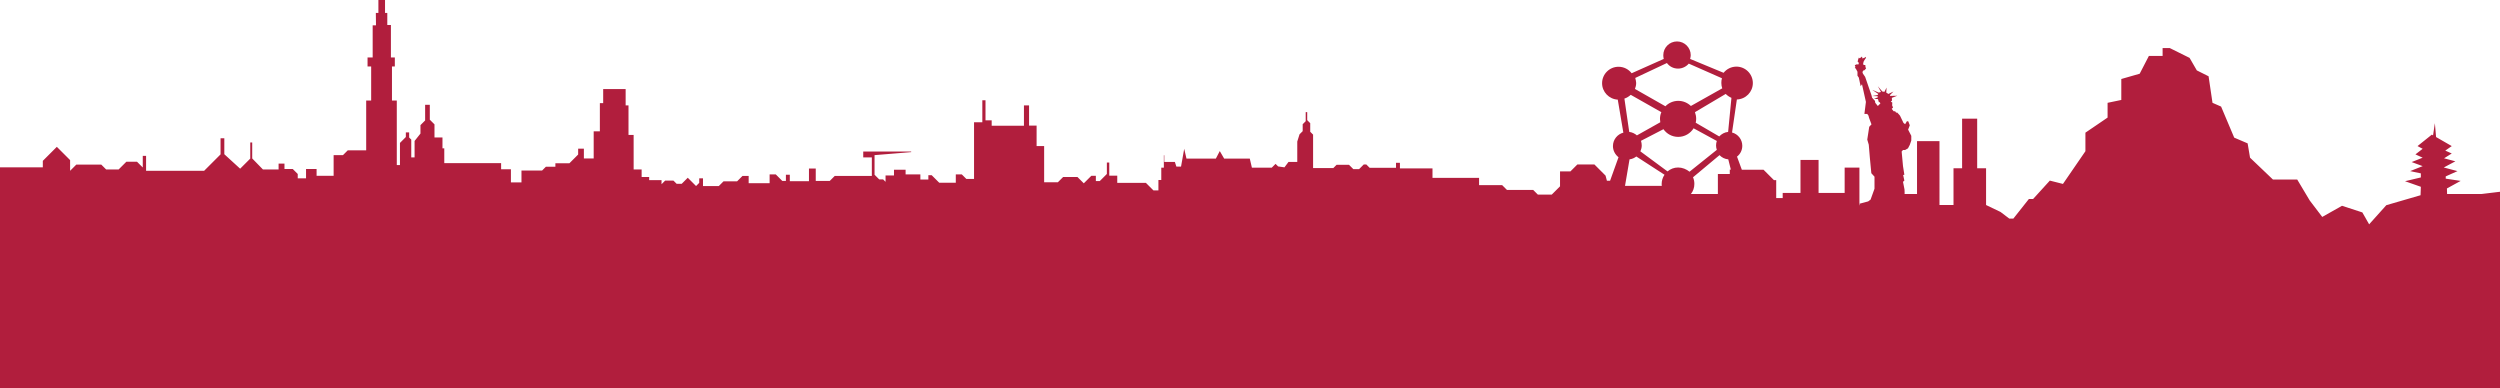 <?xml version="1.0" encoding="utf-8"?>
<!-- Generator: Adobe Illustrator 25.3.1, SVG Export Plug-In . SVG Version: 6.00 Build 0)  -->
<svg version="1.1" id="Layer_1" xmlns="http://www.w3.org/2000/svg" xmlns:xlink="http://www.w3.org/1999/xlink" x="0px" y="0px"
	 viewBox="0 0 1658.3 257.4" style="enable-background:new 0 0 1658.3 257.4;" xml:space="preserve">
<style type="text/css">
	.st0{fill:#B11E3D;}
</style>
<path class="st0" d="M1645.9,128.7h-10.6h-3.1h-9l-0.1-3.7l9.1-5l-9.9-1.5V117l7.8-3.5l-9.1-2.4l7.7-4.1l-7.5-2l5.1-3.2l-4.3-1.9
	l4.3-3l-10.4-6l-0.8-9.2l-1.2,8.1l-0.8-0.5l-9.5,7.6l3.4,1.8l-4.8,3.7l4.8,2.2l-7.3,2.9l7.3,2.7l-8.3,3.3l7.1,1.5v2.7l-10.5,2.5
	l10.5,3.7l-0.2,5.6l-22.7,6.6l-11.4,12.7l-4.5-7.9l-13.5-4.4l-13.1,7.4l-8.3-10.9l-8.3-13.9h-16.1l-15.2-14.5l-1.6-9.5l-8.9-3.8
	l-8.7-20.6l-5.7-2.5l-2.6-17.6l-7.8-3.9l-4.8-8.3l-13.1-6.5h-4.8v5.2h-9.1l-6.1,11.8l-12.2,3.5v13.9l-9.1,1.9V78l-14.7,10v12.3
	l-14.9,21.7l-8.7-2.2l-11.1,12.2h-2.8l-10.3,13h-2.7l-5.8-4.4l-9.6-4.6v-24.4h-5.9V78.7h-10v32.9h-5.7V136h-9.3V93.6h-14.9v35.1
	h-8.5l0.3-0.2l-0.1-2.8l-1-5.1l0.9-0.8l-0.8-3.7l0.8-0.2l-0.9-5.7l-0.9-9.7l0.9-1l1.4,0l1.9-1.1l1.2-2.3l1-2.9v-3.1l-2.1-4.1
	l1.1-2.9l-1-2.6l-0.9-0.1l-1.2,2l-1.1-0.9l-2.3-4.8l-1.8-2h-0.8l-0.6-0.9l-1,0l-1.3-1.6l0.9-0.9l-0.6-1.4l0.1-1.9l-1-0.6l0.8-0.7
	l-0.1-1.8l3.6-1.4l-4.7,0.1l-0.2-0.5l2.4-2.4l-3.4,1.6l-1.4-0.9l0.2-3.3l-1.4,2.8l-1.4-0.2l-3-3.5l2.1,3.8l-1.5,0.4l-4.3-1.8l4,2.7
	l-0.4,0.7l-3.5,0.7l3.4,0.1l0.3,0.7l-2.7,1.1l2.7,0.1l0.6,2.1h0.6l0.4,0.8l-1.7,1.7l-1.7-2.1l-0.2-1.3l-1.9-2.1l-0.4-1.6l-4.2-12.2
	l-1.5-2.2l-0.3-1l0.5-1l0.8-0.2l1.1-1.2l-0.4-1l-0.1-1.3h-0.8l-0.6-0.3V42l0.3-1.2l0.7-1.2l0.9-1.3l-0.6-0.6l-0.2,0.5l-1.6,0.6
	l-0.3-1.3l-1.5,1.2l-0.6-0.5l-0.4,1.1l-0.4,1.5l0.8,0.9l-0.2,1h-1.4l-1.1,0.6l0.5,1.2l-0.5,0.2l0.9,1.2l0.9,1.7v2.6l0.9,1.3l1.2,5.7
	l0.9-1.3l2.6,11.7l-1,8h1.9l0.8,1.1l0.4,1.5l1.6,4.3l-1.5,1.6l-1.3,8.5l1,3.4l0.7,8.4l1,10.5l2.1,2.3v8l-2.6,7.2l-1.6,1.2l-5.6,1.5
	v1h-0.2v-24.9h-9.8v16.8h-17.3v-21.9h-12v21.9c-4.1,0-9,0-11.8,0v3.4h-4.3v-11.9h-1.5c-1.6-1.6-5.4-5.4-6.9-6.9c-3.4,0-9.2,0-14.4,0
	l-3.2-8.7c2.2-1.7,3.5-4.3,3.5-7.2c0-4.2-2.9-7.8-6.8-8.8l3.2-21.9c5.9-0.2,10.6-5,10.6-10.9c0-6-4.9-10.9-10.9-10.9
	c-3.4,0-6.5,1.6-8.5,4.1l-22.2-9.2c0.2-0.8,0.4-1.6,0.4-2.5c0-5-4.1-9.1-9.1-9.1c-5,0-9.1,4.1-9.1,9.1c0,0.9,0.1,1.7,0.3,2.5
	l-21.3,9.5c-2-2.6-5.1-4.3-8.7-4.3c-6,0-10.9,4.9-10.9,10.9c0,5.8,4.6,10.6,10.4,10.9l3.7,21.9c-3.9,1-6.9,4.6-6.9,8.9
	c0,3,1.5,5.7,3.7,7.4l-5.6,15.6h-2.1l-0.9-3.4c-1.8-1.8-5.6-5.6-7.4-7.4h-11.3l-4.6,4.6h-6.9v9.9l-5.5,5.5h-9.2l-3.1-3.1
	c-3.9,0-13.6,0-17.4,0l-3.2-3.2h-15.3v-4.8c-5.7,0-25.5,0-30.9,0v-6.3h-21.6V108h-2.6v3.3h-17.5l-2.2-2.2h-1.7l-3.1,3.1h-3.8
	l-2.9-2.9h-8.2l-2.2,2.2h-13.4c0-5.5,0-16.9,0-22.2l-1.9-1.9c0-1.4,0-4.3,0-5.7l-2-2v-5.3h-1v6l-2,2V87l-2.1,2.1l-1.5,4.8v13.5h-5.8
	l-2.7,3.6l-4.2-0.6l-1.7-1.7l-2.5,2.5h-13.2l-1.4-6h-17l-2.9-5l-2.6,5h-19.5l-1.5-6.5l-2.1,11.8h-3.1l-1-3.1h-7V103H772v8.2h-1.7
	v8.2h-1.9v6.9h-3.3l-5-5c-5.6,0-13.4,0-19,0v-4.8h-5.3v-8.7h-1.6v7.6c-1.1,1.1-3.6,3.6-4.7,4.7h-2.6v-3.5h-3l-5,5l-4.2-4.2h-9.5
	l-3.5,3.5c-2,0-7.1,0-9.1,0V96.9h-5V83.3h-5V69.9h-3.4v13.5c-5.2,0-16.3,0-21.4,0v-3.6h-4.1V66.5h-2.1v14.6h-5.5v37.6h-5.1l-3-3H634
	v5.5c-2.6,0-8.5,0-11,0l-5-5h-2.2v2.9h-5.3v-3.4c-2.1,0-7.6,0-9.8,0v-3.1H593v3.8h-5.6v4.2l-1.6-1.6h-2.6l-3.1-3.1v-13l24.3-2v-0.4
	h-31.8v3.9h5.7v12.3c-7.2,0-17.4,0-24.6,0l-3.3,3.3h-9.3v-8.2h-4.5v8.4h-12.7v-4.3h-2.6v4.1h-2.4l-4.3-4.3h-4.1v5.8h-13.9v-4.8h-4.1
	l-3.6,3.6h-9l-3.1,3.1c-2.9,0-7.5,0-10.5,0v-5.1h-2.5v3l-2.1,2.1l-5.5-5.5l-4,4h-3.4l-2.1-2.1h-5.5l-2.4,2.4v-2.7h-8.2v-2.1h-5v-5
	h-5.3V89.5h-3.4V69.9h-1.9V59.1h-14.9v9.3h-2.2v18.7h-4.1v18h-6.5v-6.5h-3.8v3.9l-5.8,5.8h-9.3v2.3h-6.3l-2.5,2.5
	c-2.8,0-10.8,0-13.7,0v7.9h-7c0-1.9,0-6.9,0-8.7h-6.5v-4.1c-4.2,0-34.4,0-37.7,0v-9.8h-1.2v-7.2h-5.3c0-1.8,0-6.9,0-8.7l-3.1-3.1
	v-9.9H282v10.4l-3.1,3.1v5.6l-3.9,4.9v10.9h-2.2V92.6l-1.4-1.4v-3.4h-2.2v3.1l-3.9,3.9v14.7h-2.1V66.7h-3.2V44.1h1.9
	c0-0.9,0-5.1,0-6h-2.6V16.6h-2.4V8.6h-1.5V0h-4.4v8.6h-1.7l0.1,8.2h-2.2v21.3h-3.4v6h2.4v22.6h-3.3v33h-12.2l-3.2,3.2h-6.2
	c0,3.1,0,10.8,0,13.7h-11.3v-4.5h-7v6.2h-5.5v-2.9l-3.3-3.3h-5.5v-3.6h-3.9v3.9l-10.4,0l-7.1-7.3V94.5h-1.3v10.7l-6.7,6.7l-10.5-9.6
	V91.7h-2.5v10.7l-10.9,10.9H96.9v-9.9h-2.2v7.7l-3.8-3.8h-7.1l-5.1,5.1h-8.3l-3.2-3.2H50.6l-4.1,4.1v-7.1l-8.8-8.8l-9.3,9.3v4.3H0
	v146.5h1200h132.9h302.4h23V127.2L1645.9,128.7z M1084.7,51.7l21-9.9c1.7,2.3,4.3,3.7,7.4,3.7c2.8,0,5.4-1.3,7.1-3.3l22,9.7
	c-0.3,1-0.4,2-0.4,3.1c0,1.3,0.2,2.5,0.6,3.6l-20.8,11.7c-2.2-2.1-5.1-3.4-8.4-3.4c-3.3,0-6.4,1.4-8.5,3.6L1084.5,59
	c0.5-1.2,0.8-2.6,0.8-4C1085.2,53.8,1085,52.8,1084.7,51.7z M1081.7,62.9l20.3,11.5c-0.6,1.4-0.9,2.9-0.9,4.5c0,0.7,0.1,1.5,0.2,2.2
	l-15.5,8.7c-1.4-1.2-3.2-2.1-5.1-2.3l-3.2-22.1C1079.1,64.9,1080.5,64,1081.7,62.9z M1102.3,123.3h-24.4l3-17.6
	c1.7-0.2,3.2-0.9,4.5-1.9l18.7,12.1c-1.2,1.8-1.9,3.9-1.9,6.2C1102.2,122.4,1102.2,122.8,1102.3,123.3z M1113.1,111.1
	c-2.7,0-5.1,1-7,2.6l-18-13.3c0.5-1.2,0.9-2.5,0.9-3.9c0-1.1-0.2-2.1-0.5-3.1l14.9-7.7c2.2,3.1,5.7,5.1,9.8,5.1
	c4.3,0,8.1-2.3,10.2-5.7l15.4,8.4c-0.3,0.9-0.5,1.9-0.5,3c0,1,0.2,2,0.5,2.9l-18.1,14.5C1118.6,112.2,1115.9,111.1,1113.1,111.1z
	 M1147.4,112.5v2.9h-7.9v13.3h-17.9c1.5-1.9,2.3-4.2,2.3-6.7c0-1.6-0.3-3.1-0.9-4.4l17.6-14.7c1.5,1.6,3.5,2.6,5.8,2.8l1.7,6.8
	C1147.9,112.5,1147.6,112.5,1147.4,112.5z M1146.3,87.5c-2.3,0.2-4.4,1.4-5.9,3l-15.6-9.1c0.2-0.8,0.3-1.7,0.3-2.6
	c0-1.6-0.3-3-0.8-4.4l20.4-12.1c1.1,1.1,2.4,2,3.8,2.6L1146.3,87.5z"/>
</svg>
